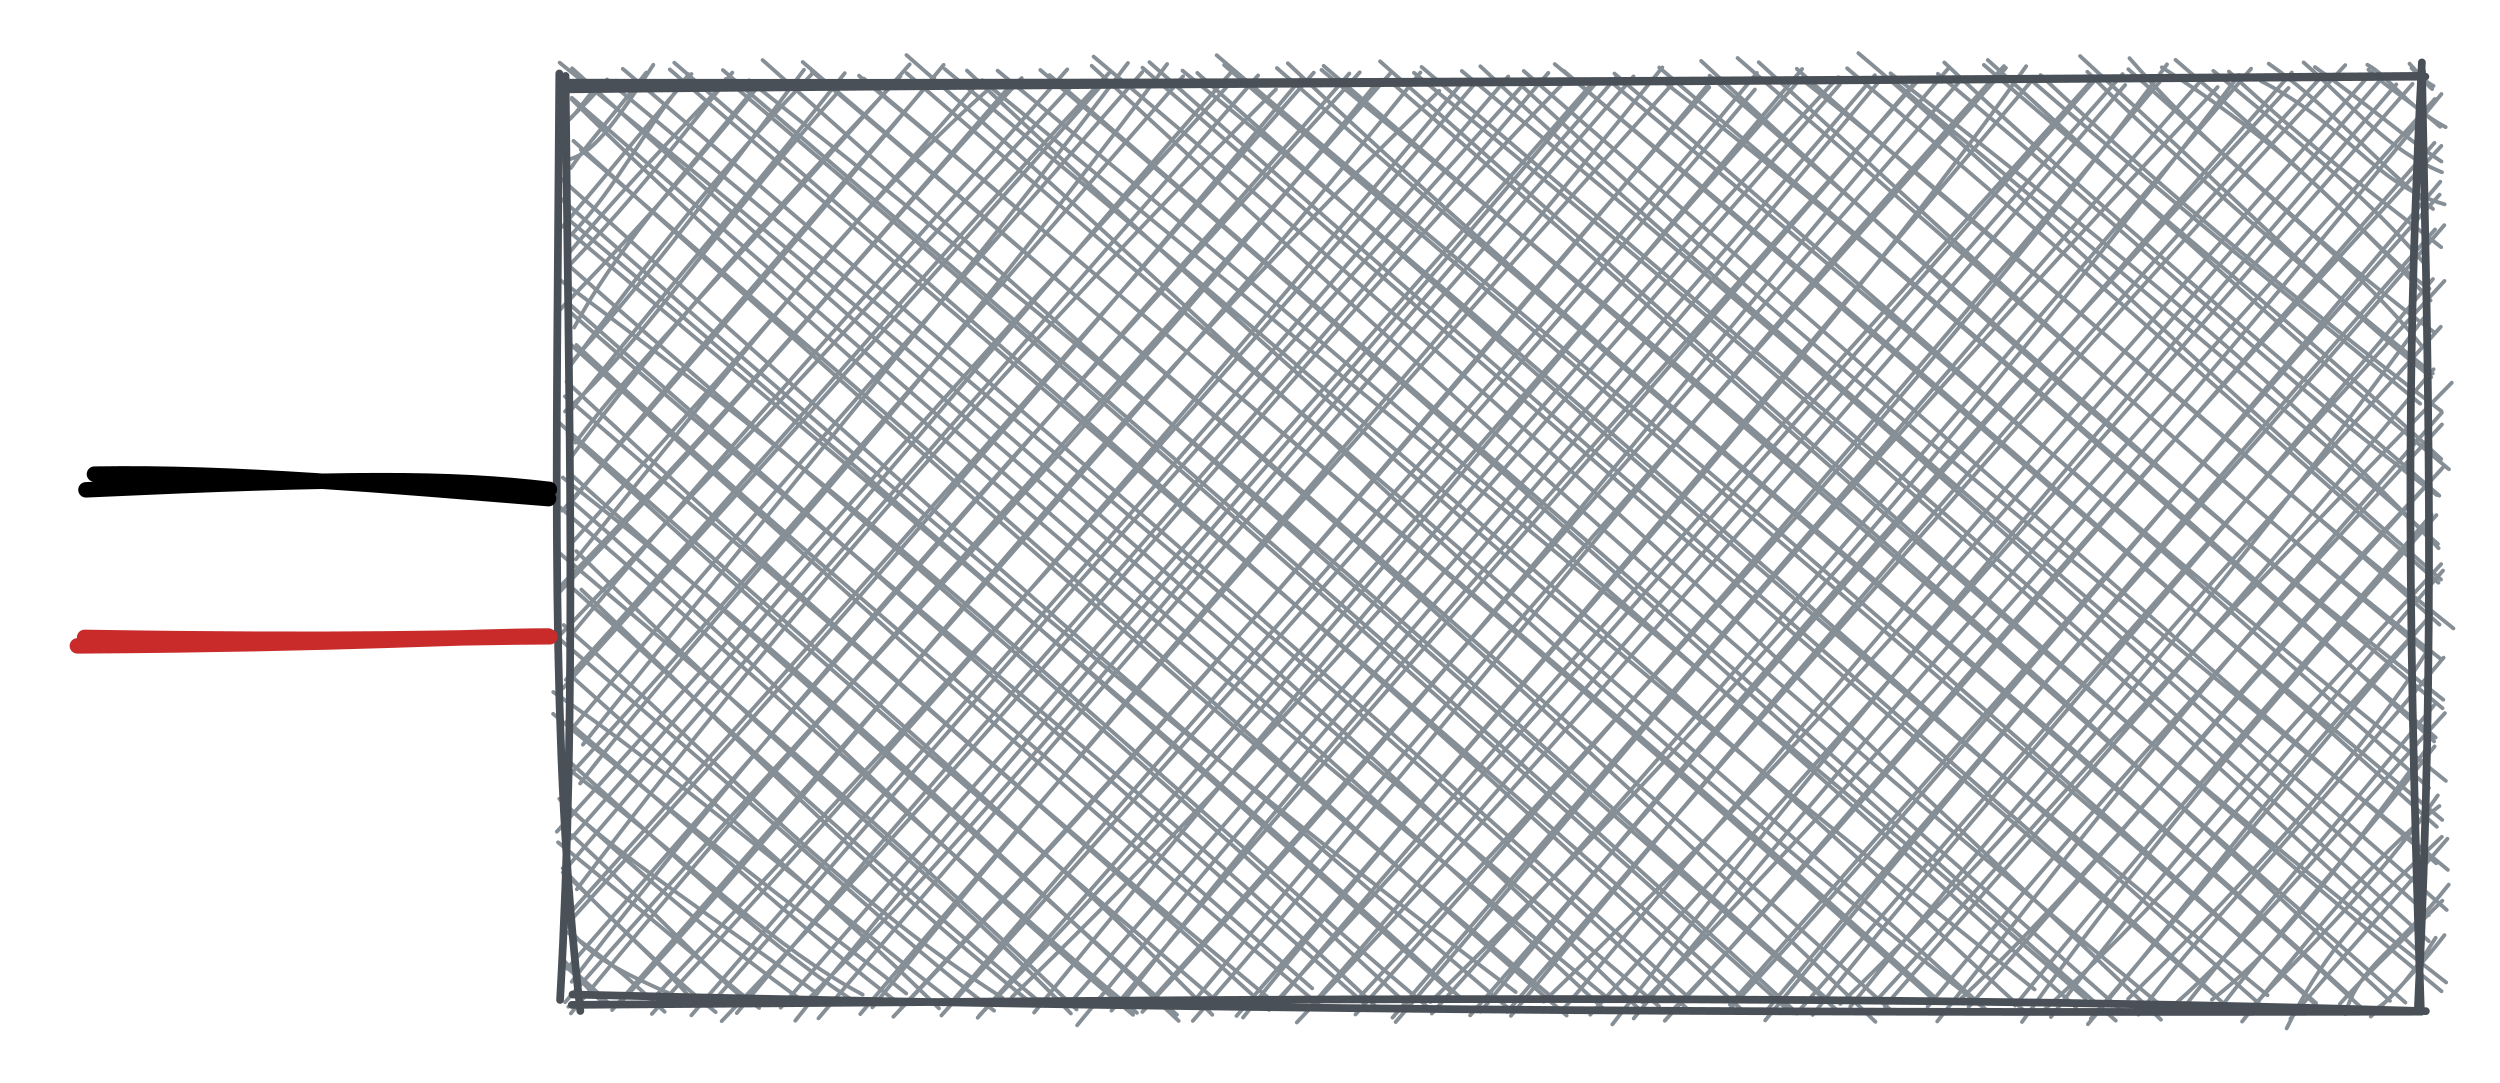 <svg version="1.1" xmlns="http://www.w3.org/2000/svg" viewBox="0 0 323.272 140" width="646.544" height="280">
  <!-- svg-source:excalidraw -->
  
  <defs>
    <style class="style-fonts">
      @font-face {
        font-family: "Virgil";
        src: url("https://excalidraw.com/Virgil.woff2");
      }
      @font-face {
        font-family: "Cascadia";
        src: url("https://excalidraw.com/Cascadia.woff2");
      }
    </style>
  </defs>
  <g stroke-linecap="round" transform="translate(73.272 10) rotate(0 120 60)"><path d="M0 0 C0 0, 0 0, 0 0 M0 0 C0 0, 0 0, 0 0 M-0.21 5.83 C1.21 5.11, 2.29 2.68, 4.4 0.75 M-0.59 6.31 C0.95 4.78, 2.39 3.65, 5.23 0.28 M-0.43 10.78 C2.69 10.23, 4.86 8.14, 11.21 -1.62 M0.54 11.73 C2.87 8.32, 4.91 6.33, 10.29 -0.61 M0.62 20.34 C6.63 13.99, 8.91 8.44, 15.79 -0.4 M-0.54 19.33 C6.4 11.16, 11.58 4.68, 16.14 -0.43 M0.21 22.82 C4.7 17.43, 11.62 9.91, 19.69 1.42 M0.5 24.15 C5.8 18.63, 10.63 13.23, 21.42 -0.61 M0.97 32.35 C6.23 22.59, 13.53 14.4, 24.66 1.01 M-0.98 30.17 C6.05 22.81, 11.46 17.5, 25.29 0.53 M0.55 36.94 C8.63 27.93, 14.51 20.65, 30.69 -0.98 M0.34 37.46 C10.67 23.54, 20.03 11.76, 31.82 -0.54 M-0.21 43.2 C9.49 34.68, 18.4 20.68, 35.14 1.85 M0.2 43.51 C9.06 32.02, 18.6 21.32, 35.96 -0.54 M1.13 47.23 C9.84 35.83, 18.52 27.66, 44.36 -1.68 M0.18 49.65 C11.89 33.91, 24.1 20.12, 43.17 -0.16 M-0.55 56.04 C16.59 36.32, 31.76 18.98, 48.75 -1.61 M0.58 54.94 C10.13 43.17, 20.64 31.05, 47.52 0.01 M1.2 62.31 C18.37 41.05, 38.27 15.8, 54.27 1.8 M0.56 60.33 C15.39 44.01, 29.67 27.67, 53.23 0.7 M-0.77 65.75 C21.91 42.64, 45.84 14.26, 57.55 0.84 M-0.94 66.57 C21.34 43.53, 41.56 18.77, 58.84 0.09 M-0.8 72.06 C25.07 44.97, 48.74 18.83, 65.47 0.94 M0.17 72.6 C21.29 47.01, 45.94 20.27, 64.74 -1.03 M-0.11 77.9 C22.86 52.6, 48.27 22.75, 70.15 -0.58 M-0.48 79 C21.67 54.21, 44.22 29.28, 69.29 0.89 M2.1 86.29 C27.39 54.59, 50 27.86, 72.58 -1.85 M0.18 84.83 C17.4 64.18, 36.05 43.28, 74.42 -0.66 M1.74 91.31 C19.93 67.76, 39.63 48.96, 77.65 -1.72 M-0.18 90.86 C16.11 73.17, 32.74 53.61, 79.71 -0.13 M-1.27 97.54 C23.66 70.07, 47.98 41.87, 85.73 0.84 M0.59 98.42 C33.01 61.69, 64.53 23.6, 85.98 -0.72 M1.32 104.99 C35.12 60.19, 72.39 20.8, 91.72 1.55 M-0.5 102.82 C26.72 70.73, 55.1 39.25, 89.41 -0.25 M0.45 108.06 C36.35 68.17, 70.47 29.14, 96.61 -0.61 M-0.16 109.77 C20.82 86.52, 40.65 64.93, 95.11 0 M0.66 116.95 C23.47 87.26, 46.53 61.15, 102.55 -0.65 M0.05 115.27 C38.17 71.6, 77.82 26.28, 101.21 -0.5 M-0.2 119.59 C32.75 81.99, 68.81 45, 104.41 1.11 M0.55 121.04 C33.8 80.66, 69.73 41.56, 106.48 -0.49 M7.24 119.35 C38.48 85.39, 68 45.3, 112.84 1.74 M5.88 120.61 C45.71 74.77, 85.88 30.1, 110.4 -0.63 M11.07 119.26 C51.37 76.34, 88.22 35.28, 117.2 1.09 M11.02 121.11 C49.83 78.73, 86 36.33, 116.11 0.31 M18.86 119.63 C39.61 96.11, 59.2 72.47, 123.85 0.77 M16.13 121.29 C46.48 86.05, 77.42 51.98, 121.76 -0.11 M20.05 122.04 C60.58 79.89, 97.58 32.83, 128.56 1.08 M22 121 C45.09 93.1, 68.31 68.11, 126.94 -0.58 M29.57 121.98 C58.08 86.13, 90.18 51.59, 133.36 0.43 M27.68 120.3 C61.02 81.79, 95.45 43.14, 132.56 0.83 M30.88 119.57 C59.36 90.75, 81.53 61.91, 135.64 0.07 M32.56 121.68 C63.41 85.51, 95.68 48.34, 137.96 -0.12 M39.53 120.26 C75.32 75.86, 113.24 34.16, 141.68 -1.28 M37.97 121.13 C73.44 79.2, 109.31 38.28, 143.53 0.24 M42.25 121.47 C80.9 81.18, 115.97 37.52, 147.75 1.29 M43.26 120.38 C73.79 87.73, 104.27 53.04, 147.77 0.74 M48.46 121.31 C87.4 77.77, 125.87 34.81, 153.65 1.58 M49.42 120 C88.87 73.33, 130.41 28.1, 153.91 -0.57 M53.38 121.29 C86.56 87.54, 114.29 52.52, 159.76 -1.08 M53.15 121.6 C85.73 84.9, 116.08 49.62, 158.98 0.82 M57.57 118.94 C90.44 87.33, 117.74 54.31, 164.64 0.91 M60.45 120.93 C99.45 72.91, 138.68 27.4, 164.42 -0.02 M66.01 122.58 C99.14 82.28, 133.18 44.59, 170.06 0.1 M64.75 120.11 C102.26 76.44, 143.39 30.11, 169.17 -0.28 M71.64 119.93 C94.39 90.15, 122.87 58.67, 174.57 0.62 M70.45 120.69 C95.71 90.66, 120.53 63.26, 174.26 0.73 M74.44 120.85 C113.98 78.1, 149.19 33.05, 178.57 -1.05 M75.07 119.93 C95.43 97.34, 116.84 72.73, 179.91 0.77 M80.97 122.01 C113.11 85.29, 142.32 46.61, 185.86 -1.45 M80.8 119.83 C111.7 82.7, 144.35 46.17, 186.11 -1.22 M87.46 121.58 C120.92 80.03, 160.2 38.76, 188.73 -1.44 M86.62 121.37 C126.14 76.08, 163.62 30.78, 189.73 0.1 M91.37 119.9 C128.41 79.83, 162.69 40.14, 197.48 0.51 M91.87 119.63 C127.38 77.4, 165.56 35.62, 197.13 0.52 M94.42 122.21 C129.88 84.83, 161.53 47.43, 201.53 0.99 M96.37 119.98 C129.49 81.65, 162.5 43.27, 201.2 -0.42 M102.2 119.28 C140.63 77.91, 181.19 33.45, 206.94 -1.68 M102 121.18 C145.21 72.82, 185.58 24.9, 205.99 0.59 M107.2 122.16 C134.87 90, 159.39 58.69, 213.49 1.26 M106.79 121.59 C147.5 74.3, 186.92 28.11, 211.81 -0.13 M111.71 119.56 C147.29 84.61, 181.99 44.68, 216.25 -0.29 M111.87 121.06 C138.6 91.48, 163.98 62.06, 217.81 -1.12 M118.19 120.81 C150.83 80.58, 182.29 44.81, 222.65 1.37 M116.83 121.3 C154.16 78.36, 192.56 34.01, 223.08 -0.62 M121.62 120.84 C163.5 72.16, 203.36 26.77, 229.99 -1.58 M122.1 121.36 C161.46 73.3, 201.99 26.8, 227.23 -0.43 M126.34 119.52 C152.35 94.64, 175.21 68.6, 234.58 0.27 M128.92 120.46 C162.94 79.88, 197.42 39.45, 233.5 -0.72 M135.22 122.46 C162.35 87.68, 193.39 50.81, 236.59 0.91 M132.36 121.21 C161.23 89.45, 189.34 57.18, 238.69 0.85 M139.11 119.61 C179.62 77.98, 216.33 34.1, 242.43 2.16 M137.98 121.7 C164.04 89.25, 191.94 58.34, 241.57 2.8 M142 121.99 C165.29 96.77, 185.83 70.11, 242.42 8.87 M142.91 120.73 C164.87 97.72, 185.3 72.24, 241.53 8.47 M150.51 120.37 C171.3 97.97, 192.38 72.58, 242.28 13.5 M150.42 119.91 C185.84 79.85, 222.77 36.84, 242.19 15.17 M154.98 121.95 C181.5 89.83, 207.44 58.37, 241.6 19.67 M155.03 120.83 C185.85 83.66, 217.42 48.6, 242.8 19.12 M159.05 121.05 C182.9 93.97, 201.75 71.11, 242.82 26.33 M161.12 121.24 C177.78 100.13, 194.54 81.69, 241.33 26.08 M164.7 119.82 C192.31 93.14, 218.46 60.86, 240.11 31.15 M165.98 120.17 C184.7 97.08, 206.33 72.18, 242.34 32.26 M169.8 118.89 C184.86 102.68, 199.93 84.09, 243.76 39.49 M170.45 120.11 C194.22 93.04, 216.56 67.44, 241.41 37.75 M177.23 122.08 C192.01 103.37, 205.91 84.62, 242.48 43.36 M175.99 120.18 C196.18 95.73, 218.18 71.16, 242.49 44.89 M180.36 119.08 C200.36 100.37, 216.46 77.8, 242.33 50.8 M181.28 120.22 C205.03 92.89, 227.07 67.41, 242.85 50.2 M188.19 122.15 C205.55 97.74, 225.83 74.78, 241.78 56.61 M187.29 120.04 C205.13 98.05, 224.49 75.98, 241.15 56.53 M190.85 120.79 C209.48 103.84, 223.25 85.98, 242.63 63.78 M191.93 121.51 C208.23 99.84, 226.36 80.11, 242.39 62.95 M196.71 122.44 C209.77 107.06, 219.01 93.33, 240.31 70.4 M197.09 121.73 C213.49 102.59, 229.28 83.47, 241.3 69.2 M201.91 119.16 C218.53 102.96, 233.88 85.02, 240.28 74.66 M203.25 121.2 C210.91 110.77, 219.61 102.49, 242.71 75.04 M207.46 120.31 C218.79 110.3, 227.95 98.53, 242.88 82.21 M208.57 120.97 C216.34 111.01, 225.31 100.78, 241.47 81.2 M212.75 119.27 C220.5 113.3, 226.66 105.45, 240.44 86.91 M213.52 120.78 C220.22 111.76, 229.46 101.92, 241.54 86.52 M216.65 122.1 C227.24 108.69, 235.81 98.82, 242.17 94.23 M217.92 120.25 C225.49 112.22, 233.92 104.41, 241.96 92.85 M222.41 122.98 C226.85 114.04, 230.73 109.22, 242.48 98.21 M222.9 121.74 C228.79 114.56, 235.14 107.87, 243.2 98.46 M230 121.12 C231.65 115.04, 236.68 112.89, 243.37 104.39 M229.29 119.82 C231.81 116.96, 236.2 112.71, 242.55 106.47 M234.26 120.27 C236.21 118.94, 238.72 116.01, 241.68 111.26 M233.29 121.45 C237.12 117.74, 240.73 113.7, 242.82 110.92 M0.21 120.18 C0.21 120.18, 0.21 120.18, 0.21 120.18 M0.21 120.18 C0.21 120.18, 0.21 120.18, 0.21 120.18 M5.26 119.93 C3.28 118.87, 1.88 116.3, -0.7 114.6 M5.58 119.89 C3.76 117.96, 0.83 115.68, -0.25 114.31 M13.57 118.59 C7.55 115.95, 1.56 113.13, -0.32 108.8 M12.67 120.83 C9.3 117.8, 6.15 114.54, -0.55 110.12 M16.93 120.24 C13.81 115.9, 5.97 109.47, -0.52 102.26 M19.27 120.88 C12.4 115.39, 5.63 108.51, 0.61 103.7 M24.89 120.34 C17.4 114.47, 13.83 111.02, -1.11 98.92 M23.44 119.58 C18.09 115.28, 13.77 110.15, 0.69 97.99 M32.4 118.49 C20.17 109.39, 5.09 99.55, -0.95 93.29 M30.38 119.34 C20.56 112.23, 10.96 104.45, -0.34 93.83 M38.28 118.61 C26.63 112.39, 18.33 103.53, 0.28 89.46 M36.62 119.13 C25.39 111.59, 16.39 102.86, 0.26 88.4 M43.91 118.46 C33.97 110.52, 25.71 104.99, -1.75 82.31 M43.48 120.16 C31.17 110.79, 19.58 100.04, 0.06 83.24 M50.23 119.81 C31.26 105, 12.73 89.31, -1.73 79.49 M48.15 120.39 C37.57 109.97, 27.25 101.26, 0.87 77.66 M56.36 119.03 C34.77 105.22, 20.12 88.71, -0.38 70.82 M55.27 120.69 C42.52 111.09, 32.89 101.29, -0.94 72.62 M60.15 119.77 C39.02 102.91, 19.94 83.34, 1.9 66.24 M61.58 119.91 C41.24 102.98, 22.23 85.41, 0.91 66.18 M65.2 121.05 C50.38 105.52, 35.02 94.23, 1.25 61.27 M65.94 120.53 C48.51 103.89, 31.67 88.88, -1.09 61.38 M73.24 121.22 C49.95 101.88, 27.68 78.17, 0.77 54.9 M73.74 120.97 C51.57 102.57, 30.51 82.56, -0.79 55.65 M79.14 122.01 C53.25 97.83, 29.87 75.7, -0.5 51.75 M78.92 121.22 C62.1 106.25, 45.52 91.48, 0.59 51.37 M83.49 121.22 C67.46 104.82, 49.91 89.29, -0.99 44.65 M84.64 119.95 C59.45 98.36, 34.42 77.3, 0.13 46.02 M91.17 119.38 C57.77 91.74, 24.85 62.55, -0.01 39.35 M90.83 120.59 C62.92 95.21, 32.81 69.65, -0.22 41.25 M96.41 117.8 C62.3 87.76, 27.02 58.63, 1.26 34.61 M97.31 119.98 C71.18 97.86, 46.3 75.9, 0.48 34.51 M105.08 120.57 C75.09 92, 43.67 68.19, 0.15 30.1 M103.09 119.7 C72.19 92.52, 41.6 65.73, 0.45 29.4 M111.8 120.6 C78.14 92.31, 46.57 61.16, -1.27 25.89 M109.51 120.65 C67.4 81.55, 23.87 45.23, 0.58 24.6 M114.43 118.32 C70.98 80, 30.84 44.17, 0.18 18.33 M115.8 119.21 C71.19 78.77, 23.63 39.71, 0.76 20.3 M122.72 118.28 C81.21 87.26, 40.93 52.23, -0.89 15.56 M121.71 120.32 C88.21 91.93, 53.36 61.51, -0.78 13.05 M129.31 121.32 C101.95 97.66, 76.06 73.15, 1.83 9.35 M127.57 119.07 C94.17 91.16, 59.79 61.27, 0.88 8.22 M134.05 120.43 C108.03 96.19, 78.3 69.86, 0.67 2.65 M134.66 119.09 C80.34 74.35, 27.68 29.73, 0.68 2.87 M139.09 120.89 C91.38 74.52, 39.28 30.44, -0.91 -1.9 M141.26 120.13 C98.03 83.49, 54.94 48.15, 0.7 -1.17 M145.42 120.93 C112.3 90.02, 80.83 62.89, 5.72 0.75 M145.3 119.17 C94.26 73.22, 43.08 29.37, 7.26 -1.1 M151.43 118.36 C104.13 75.87, 51.95 32.41, 13.34 -1.02 M151.92 120.55 C108.32 79.99, 63.08 40.61, 13.92 -1.89 M158 120.67 C106.48 74.22, 57.65 31.49, 20.57 0.21 M158.57 120.53 C111.58 77.34, 64.65 37.14, 20.2 -0.94 M162.77 118.98 C129.2 89.67, 96.33 57.82, 23.58 0.39 M164.37 120.71 C126.79 88.05, 89.95 55.35, 25.34 -2.23 M169.24 122.13 C130.39 84.61, 92.59 50.81, 30.52 -1.98 M171.17 120.58 C119.69 74.22, 66.19 28.38, 31.7 -0.78 M177.31 119.32 C143.82 88.67, 110.79 61.53, 38.43 0.16 M177.16 119.63 C133.33 80.36, 89.78 43.41, 37.81 -0.21 M183.87 120.81 C133.65 81.99, 89.79 37.03, 43.94 -2.88 M183.48 120.5 C146.78 87.22, 108.44 55.18, 43.98 -0.53 M189.82 117.94 C146.71 84.07, 105.81 49.88, 51.76 -0.88 M188.3 120.55 C140.52 76.23, 89.46 32.47, 48.9 -1.07 M196.42 119.14 C163.64 90.5, 132.22 64.97, 53.75 0.38 M195.17 120.24 C145.82 75.49, 96.18 32.31, 55.73 -0.86 M200.32 121.98 C159.11 85.7, 115.83 45.35, 61.25 -0.95 M201.08 120.68 C156.94 81.54, 113.02 43.44, 62.44 -0.29 M206.16 121.86 C168.7 86.3, 128.73 48.19, 68.14 -2.68 M207.1 120.82 C169.6 89.74, 131.99 57.8, 67.89 -1.49 M213.12 118.62 C168.35 78.72, 117.19 35.17, 75.36 -1.96 M213.97 119.49 C179.09 89.5, 145.92 61.2, 74.46 -1.25 M219.94 118.69 C191.33 95.18, 159.62 69.33, 81.55 -0.57 M219.14 120.04 C165.28 72.08, 110.38 23.86, 79.63 -0.87 M227.31 120.96 C173.65 71.79, 118.68 26.81, 84.05 -2.86 M226.21 119.7 C197.06 94.1, 167.15 69.03, 85.02 -1.59 M230.86 118.96 C185.47 77.21, 137.77 40.22, 93.25 -1.82 M231.91 120.15 C201.59 92.11, 168.88 65.83, 91.84 -1.2 M235.77 119.42 C206.25 91.79, 176.58 63.75, 97.61 -0.96 M237.77 119.64 C205.95 91.66, 175.9 65.29, 97.89 -1.48 M243.04 117.04 C193.77 78.67, 147.6 35.7, 106.26 0.32 M242.44 118.18 C213.95 94.72, 187.29 70.54, 105.18 -2.07 M239.6 113.16 C201.2 77.37, 158.65 39.36, 109.57 -0.59 M240.79 111.69 C199.45 74.12, 156.98 38.18, 110.55 -1.34 M243.11 107.66 C194.19 64.67, 147.19 25.78, 118.15 -1.43 M240.78 108.34 C206.83 77.95, 175.04 47.87, 115.75 -0.82 M243.26 102.48 C201.6 67.95, 160.31 35.14, 123.26 0.87 M241.75 101.63 C212.15 76.33, 183.42 50.85, 123.76 -0.82 M241.83 96.91 C203 62.07, 166.87 30.56, 127.77 -1.71 M242.53 96.02 C205.18 65.01, 170.3 34.12, 128.92 -0.85 M243 90.97 C214.12 68.01, 186.47 43.54, 134.78 0.36 M240.82 91.88 C199.12 54.69, 158.49 19.05, 135.49 -0.49 M241.68 85.36 C210.6 59.48, 177.87 28.41, 142.21 0.84 M241.48 85.86 C207.52 54.64, 172.51 25.29, 141.28 -1.27 M242.57 81.58 C218.64 61.71, 194.81 40.76, 147.79 -0.22 M242.67 80.48 C217.72 61.02, 191.83 39.75, 146.7 -2.12 M240.68 74.54 C218.85 56.4, 199.42 39.22, 151.41 -2.5 M242.4 75.25 C213.81 53.11, 187.01 28.08, 154.15 -1.95 M243.98 71.26 C212.13 45.82, 184.35 19.58, 160.19 0.64 M242.18 70.77 C210.3 42.34, 177.17 15.27, 159.07 -1.1 M242.37 64.94 C210.32 36.87, 182.2 9.48, 167.03 -3.13 M242.04 65.35 C224.08 49.75, 205.7 32.81, 165.58 -1.17 M242.06 60.89 C223.28 41.23, 203.18 24.33, 171.19 -0.52 M241.97 60.34 C226.48 46.41, 208.1 31.16, 171.04 0.02 M241.83 54.01 C221.54 39.06, 204.41 22.08, 177.31 -0.46 M242.15 54.09 C219.45 34.39, 196.58 15.5, 178.14 -1.92 M243.4 50.68 C218.79 30.3, 196.42 9.09, 183.77 -2.24 M242.4 49.36 C224.3 32.54, 206.26 18.26, 183.26 -1.61 M239.67 42.2 C227.55 32.12, 216.52 23.76, 189.74 0.68 M242.44 43.18 C222.93 28.32, 205.79 14.02, 190.59 -0.29 M241.11 38.77 C231.12 30.95, 220.28 19.79, 195.7 -2.75 M241.3 38.29 C222.25 23.13, 204.66 7.31, 196.64 -0.72 M240.02 34.9 C229.49 21.84, 215.46 12.92, 202.09 -2.48 M241.62 33.06 C230.28 24.75, 219.87 14.8, 201.94 -1.05 M240.87 27.32 C233.67 22.71, 227.28 12.07, 206.27 -1.3 M241.02 28.85 C230.15 17.1, 218.38 6.53, 208.04 -2.26 M240.56 24.47 C234.56 17.51, 228.93 12.37, 212.93 -0.84 M242.39 21.96 C233.45 14.93, 226.06 9.55, 214.94 -0.75 M242.84 16.42 C233.56 13.77, 230.35 6.21, 219.07 0.47 M241.34 17.02 C234.72 11.54, 227.35 3.25, 220.09 -1.77 M242.49 12.27 C235.35 9.35, 231.17 3.87, 224.6 -1.93 M242.43 10.88 C237.89 7.95, 233.63 4.05, 226.07 -1.33 M242.97 6.44 C237.7 3.62, 235.77 -0.04, 232.85 -1.63 M242.26 6.39 C238.48 3.08, 234.87 0.97, 232.98 -1 M241.23 1.51 C240.53 1.01, 240.37 0.44, 238.3 -1.77 M241.4 1.11 C240.48 0.65, 239.61 -0.16, 238.56 -1.2" stroke="#868e96" stroke-width="0.5" fill="none"></path><path d="M-0.94 1.56 C66.87 0.88, 136.64 0.61, 240.35 -0.09 M0.16 0.69 C93.86 0.83, 187 0.25, 239.98 -0.19 M239.9 -1.93 C238.14 32.55, 237.77 60.76, 239.76 120.5 M239.91 -0.84 C240.61 35.9, 241.78 72.33, 239.38 120.42 M239.84 120.82 C169.89 120.94, 97.61 120.92, 0.76 118.6 M240.41 120.75 C154.92 118.15, 69.76 119.48, 0.66 119.94 M1.77 120.73 C-2.19 86.01, -1.29 51.8, -0.95 -0.5 M-0.85 119.3 C1.39 79.98, 0.22 41.49, -0.14 -0.18" stroke="#495057" stroke-width="1" fill="none"></path></g><g stroke-linecap="round"><g transform="translate(71.924 83.23) rotate(0 -31.372 -0.349)"><path d="M-1.03 -0.99 C-11.72 -0.98, -26.06 0.07, -61.92 0.29 M-0.82 -0.89 C-12.18 -0.85, -25.43 -0.23, -60.98 -0.81" stroke="#c92a2a" stroke-width="2" fill="none"></path></g></g><mask></mask><g stroke-linecap="round"><g transform="translate(71.924 63.23) rotate(0 -30.848 -0.355)"><path d="M-0.99 1.25 C-21.94 -0.42, -41.43 -2.23, -59.71 -1.92 M-0.89 0.05 C-13.83 -1.46, -26.43 -1.47, -60.81 0.11" stroke="#000000" stroke-width="2" fill="none"></path></g></g><mask></mask></svg>